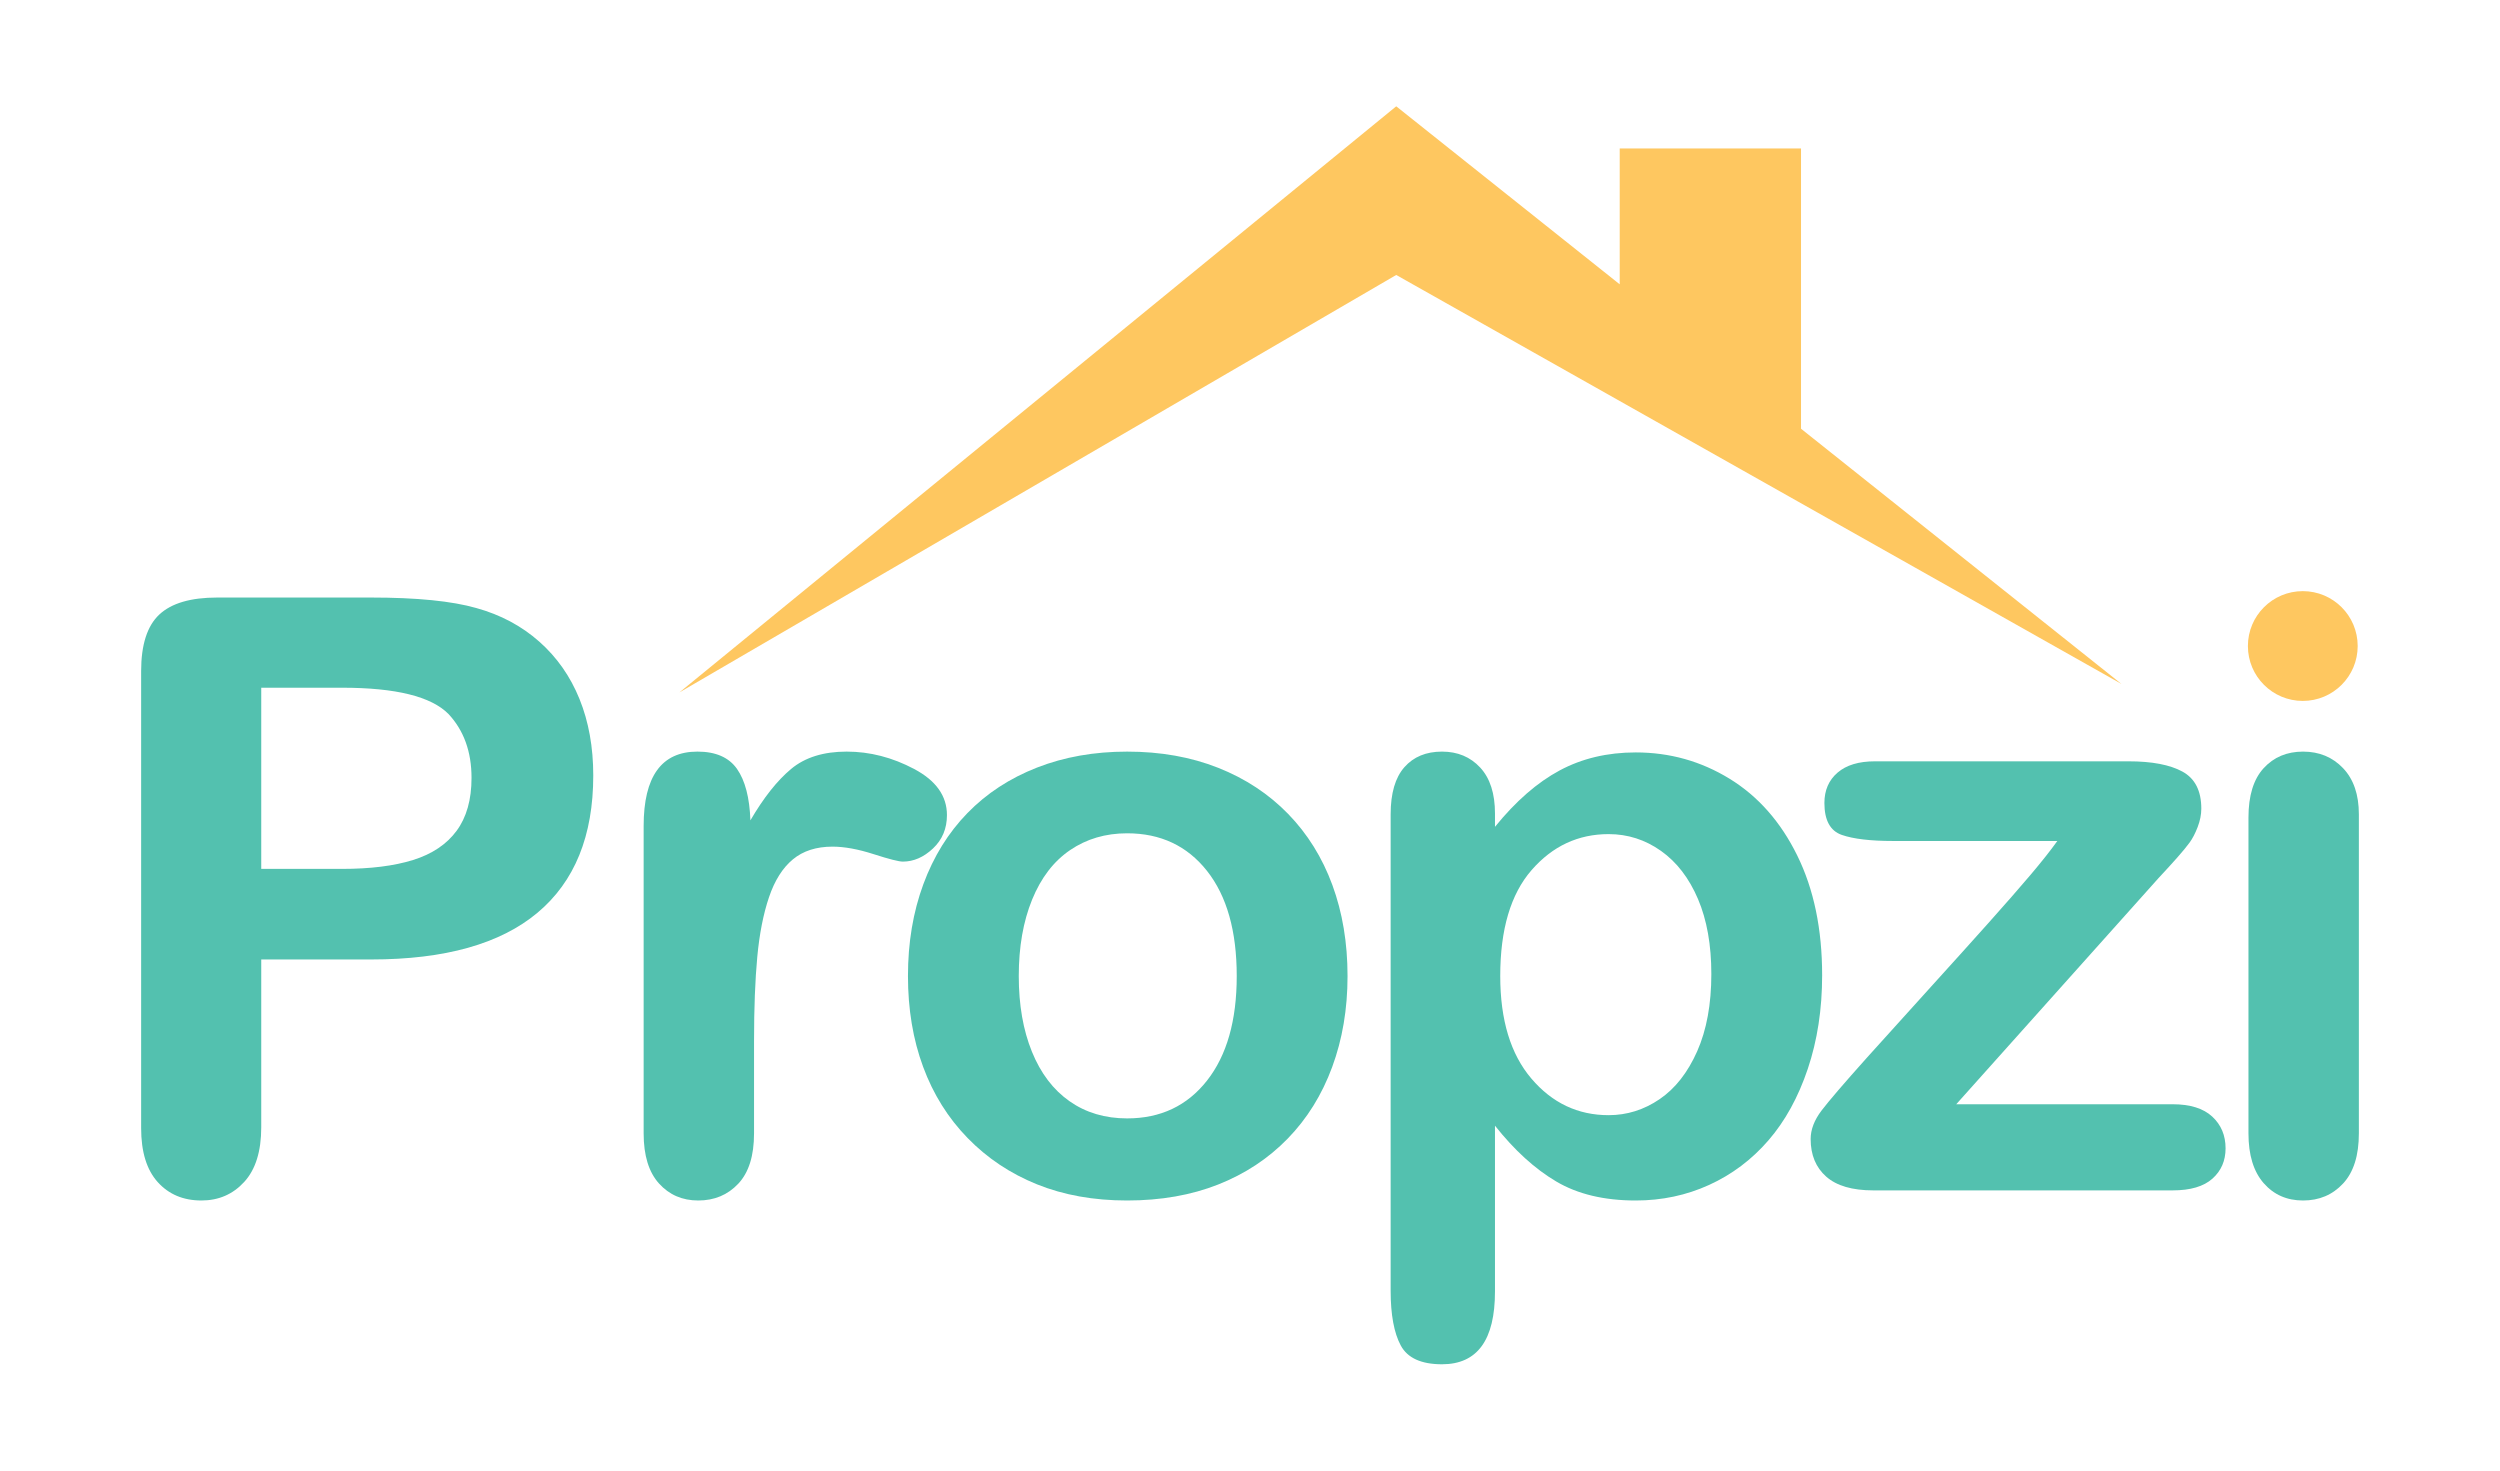 <?xml version="1.0" encoding="utf-8"?>
<!-- Generator: Adobe Illustrator 24.0.0, SVG Export Plug-In . SVG Version: 6.00 Build 0)  -->
<svg version="1.1" id="Layer_1" xmlns="http://www.w3.org/2000/svg" xmlns:xlink="http://www.w3.org/1999/xlink" x="0px" y="0px"
	 viewBox="0 0 680 400" enable-background="new 0 0 680 400" xml:space="preserve">
<g>
	<path fill="#53C1AF" d="M100.976,260.976H71.058v45.649c0,6.528-1.54,11.478-4.621,14.849c-3.08,3.373-6.967,5.06-11.659,5.06
		c-4.914,0-8.874-1.668-11.88-5.005c-3.008-3.336-4.509-8.231-4.509-14.684V182.55c0-7.187,1.65-12.32,4.949-15.4
		c3.3-3.08,8.542-4.62,15.73-4.62h41.909c12.392,0,21.926,0.953,28.6,2.86c6.6,1.833,12.301,4.877,17.104,9.129
		c4.803,4.254,8.451,9.46,10.945,15.619c2.493,6.161,3.74,13.091,3.74,20.789c0,16.429-5.06,28.875-15.179,37.345
		C136.066,256.742,120.996,260.976,100.976,260.976z M93.057,187.059H71.058v49.279h21.999c7.7,0,14.135-0.806,19.304-2.421
		c5.17-1.611,9.111-4.252,11.825-7.919c2.712-3.666,4.07-8.471,4.07-14.41c0-7.112-2.089-12.906-6.269-17.38
		C117.292,189.444,107.649,187.059,93.057,187.059z"/>
	<path fill="#53C1AF" d="M205.1,283.196v25.079c0,6.089-1.43,10.654-4.29,13.695c-2.86,3.042-6.49,4.565-10.89,4.565
		c-4.328,0-7.884-1.539-10.669-4.62c-2.788-3.08-4.18-7.627-4.18-13.64v-83.597c0-13.492,4.876-20.24,14.63-20.24
		c4.985,0,8.579,1.578,10.78,4.73c2.2,3.154,3.41,7.81,3.63,13.971c3.592-6.161,7.277-10.817,11.055-13.971
		c3.776-3.152,8.817-4.73,15.125-4.73c6.306,0,12.429,1.578,18.369,4.73c5.939,3.154,8.91,7.334,8.91,12.54
		c0,3.668-1.265,6.693-3.795,9.074c-2.53,2.384-5.262,3.576-8.195,3.576c-1.099,0-3.758-0.678-7.975-2.035
		c-4.217-1.356-7.939-2.035-11.164-2.035c-4.4,0-7.994,1.155-10.78,3.464c-2.788,2.311-4.95,5.74-6.49,10.285
		c-1.539,4.548-2.604,9.956-3.19,16.225C205.392,266.532,205.1,274.177,205.1,283.196z"/>
	<path fill="#53C1AF" d="M366.531,265.487c0,8.947-1.394,17.197-4.18,24.75c-2.787,7.553-6.82,14.043-12.099,19.469
		c-5.28,5.428-11.588,9.588-18.92,12.485c-7.334,2.895-15.584,4.344-24.75,4.344c-9.093,0-17.269-1.468-24.529-4.399
		c-7.26-2.932-13.549-7.131-18.864-12.595c-5.318-5.461-9.35-11.916-12.099-19.359c-2.751-7.443-4.125-15.676-4.125-24.695
		c0-9.092,1.392-17.417,4.18-24.97c2.787-7.551,6.783-14.006,11.99-19.359c5.206-5.353,11.512-9.478,18.92-12.375
		c7.406-2.897,15.582-4.346,24.529-4.346c9.092,0,17.342,1.468,24.75,4.401c7.405,2.933,13.75,7.112,19.029,12.538
		c5.28,5.428,9.295,11.881,12.045,19.36C365.156,248.217,366.531,256.467,366.531,265.487z M336.392,265.487
		c0-12.246-2.695-21.779-8.085-28.6c-5.389-6.82-12.633-10.229-21.724-10.229c-5.868,0-11.037,1.523-15.509,4.565
		c-4.474,3.044-7.92,7.535-10.34,13.475c-2.42,5.939-3.63,12.869-3.63,20.789c0,7.847,1.191,14.702,3.575,20.569
		c2.382,5.867,5.792,10.358,10.229,13.475c4.436,3.117,9.661,4.675,15.675,4.675c9.092,0,16.335-3.428,21.724-10.285
		C333.697,287.065,336.392,277.587,336.392,265.487z"/>
	<path fill="#53C1AF" d="M406.635,221.269v3.63c5.646-6.967,11.512-12.081,17.6-15.345c6.086-3.262,12.98-4.895,20.679-4.895
		c9.24,0,17.746,2.384,25.519,7.151c7.773,4.767,13.915,11.732,18.424,20.898c4.51,9.168,6.765,20.02,6.765,32.56
		c0,9.239-1.303,17.729-3.905,25.464c-2.604,7.737-6.178,14.228-10.724,19.469c-4.548,5.244-9.919,9.278-16.115,12.101
		c-6.197,2.822-12.852,4.234-19.965,4.234c-8.579,0-15.784-1.723-21.614-5.169c-5.829-3.446-11.385-8.506-16.665-15.18v45.098
		c0,13.2-4.803,19.799-14.409,19.799c-5.647,0-9.388-1.705-11.219-5.116c-1.834-3.409-2.75-8.378-2.75-14.904V221.488
		c0-5.72,1.245-9.991,3.74-12.814c2.492-2.822,5.902-4.236,10.229-4.236c4.252,0,7.717,1.449,10.395,4.346
		C405.297,211.681,406.635,215.843,406.635,221.269z M465.484,264.936c0-7.919-1.21-14.721-3.63-20.404
		c-2.42-5.682-5.775-10.046-10.065-13.089c-4.29-3.042-9.039-4.565-14.245-4.565c-8.288,0-15.272,3.262-20.955,9.789
		c-5.683,6.528-8.525,16.133-8.525,28.82c0,11.952,2.822,21.249,8.471,27.883c5.646,6.638,12.649,9.956,21.009,9.956
		c4.986,0,9.606-1.448,13.86-4.346c4.252-2.895,7.662-7.241,10.229-13.034C464.2,280.154,465.484,273.151,465.484,264.936z"/>
	<path fill="#53C1AF" d="M587.096,238.868l-54.998,61.488h58.848c4.766,0,8.36,1.119,10.78,3.354c2.42,2.239,3.63,5.116,3.63,8.635
		c0,3.374-1.193,6.124-3.575,8.249c-2.383,2.129-5.995,3.191-10.835,3.191h-81.397c-5.72,0-9.993-1.245-12.815-3.74
		c-2.824-2.493-4.235-5.902-4.235-10.229c0-2.566,0.99-5.151,2.969-7.755c1.98-2.603,6.086-7.386,12.32-14.355
		c6.6-7.331,12.595-13.969,17.985-19.91c5.39-5.939,10.395-11.495,15.014-16.664c4.621-5.171,8.451-9.552,11.495-13.144
		c3.042-3.593,5.481-6.672,7.315-9.239h-44.659c-6.16,0-10.817-0.551-13.969-1.651c-3.154-1.099-4.73-3.995-4.73-8.688
		c0-3.446,1.191-6.197,3.575-8.251c2.382-2.052,5.775-3.079,10.175-3.079h68.968c6.379,0,11.275,0.935,14.685,2.805
		c3.409,1.87,5.115,5.224,5.115,10.064c0,1.614-0.331,3.282-0.99,5.005c-0.66,1.723-1.394,3.134-2.201,4.234
		c-0.807,1.1-1.907,2.439-3.3,4.015C590.873,234.781,589.149,236.667,587.096,238.868z"/>
	<path fill="#53C1AF" d="M641.612,221.488v86.787c0,6.014-1.43,10.56-4.29,13.64c-2.86,3.08-6.49,4.62-10.89,4.62
		c-4.4,0-7.975-1.578-10.725-4.73c-2.75-3.152-4.125-7.662-4.125-13.53v-85.907c0-5.939,1.375-10.411,4.125-13.418
		c2.751-3.007,6.325-4.511,10.725-4.511c4.399,0,8.03,1.504,10.89,4.511C640.182,211.956,641.612,216.137,641.612,221.488z"/>
</g>
<polygon fill="#FEC760" points="489.877,116.615 489.877,40.385 440.56,40.385 440.56,77.333 379.774,28.916 184.8,188.336 
	379.774,74.792 577.042,186.043 "/>
<circle fill="#FEC760" cx="626.359" cy="175.72" r="14.931"/>
</svg>
